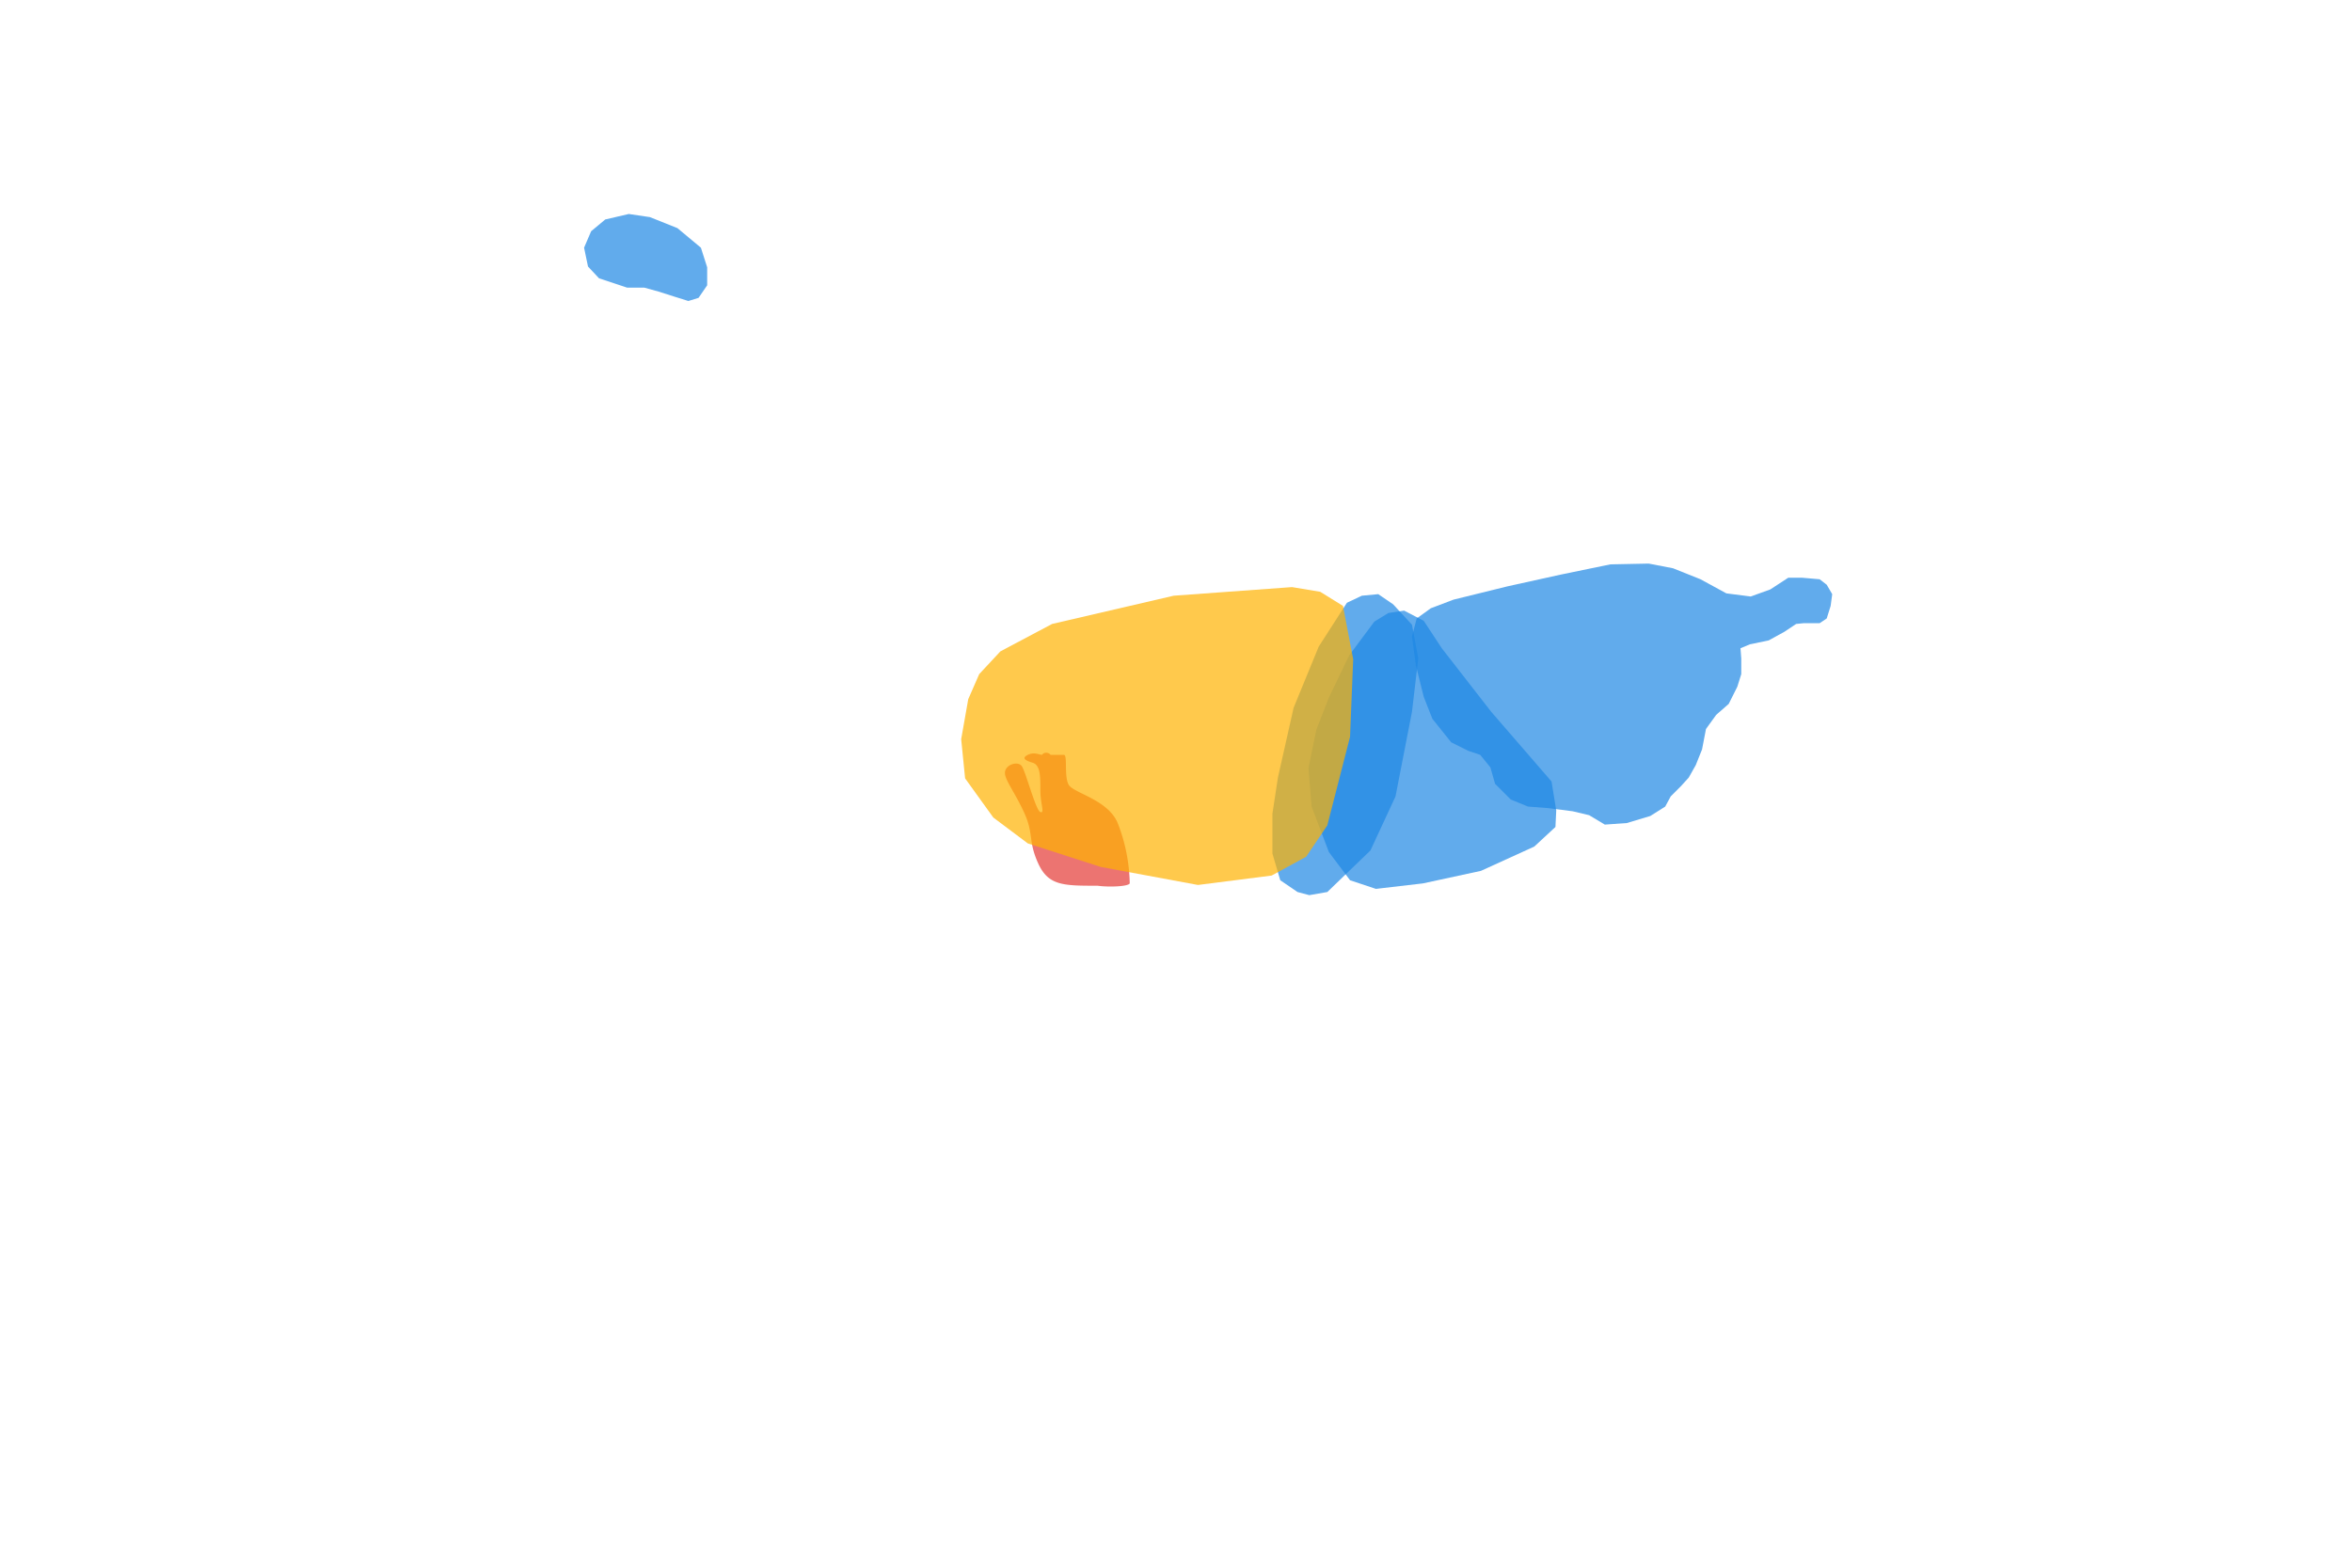<svg xmlns="http://www.w3.org/2000/svg" viewBox="0 0 30 20"><polygon points="16.5 9.03 16.3 9.92 16.23 10.38 16.23 10.89 16.33 11.23 16.55 11.38 16.7 11.42 16.93 11.38 17.48 10.85 17.8 10.16 18.01 9.08 18.09 8.4 18.01 7.97 17.77 7.71 17.58 7.58 17.37 7.6 17.18 7.69 16.82 8.25 16.5 9.03" fill="#1e88e5" opacity="0.7"/><polygon points="16.79 9.31 16.69 9.8 16.73 10.29 16.95 10.87 17.22 11.23 17.55 11.34 18.15 11.27 18.89 11.11 19.57 10.8 19.84 10.55 19.85 10.34 19.79 9.97 19.02 9.08 18.39 8.27 18.16 7.92 17.91 7.79 17.71 7.82 17.53 7.93 17.21 8.36 16.95 8.9 16.79 9.31" fill="#1e88e5" opacity="0.7"/><polygon points="18.27 9.17 18.51 9.47 18.73 9.58 18.88 9.63 19.01 9.79 19.07 10 19.27 10.2 19.49 10.29 19.75 10.31 20.06 10.35 20.27 10.4 20.47 10.52 20.75 10.5 21.05 10.41 21.24 10.29 21.31 10.16 21.44 10.03 21.54 9.92 21.63 9.76 21.71 9.56 21.76 9.3 21.89 9.12 22.05 8.98 22.16 8.76 22.21 8.6 22.21 8.4 22.2 8.27 22.32 8.22 22.56 8.17 22.76 8.06 22.91 7.96 23.01 7.95 23.21 7.95 23.3 7.89 23.35 7.73 23.37 7.58 23.3 7.46 23.21 7.39 22.98 7.37 22.81 7.37 22.58 7.52 22.33 7.61 22.02 7.57 21.69 7.39 21.34 7.25 21.03 7.19 20.54 7.2 19.91 7.33 19.23 7.48 18.54 7.65 18.25 7.76 18.07 7.89 18.01 8.12 18.06 8.49 18.16 8.89 18.27 9.17" fill="#1e88e5" opacity="0.7"/><polygon points="7.54 2.95 7.45 3.16 7.5 3.4 7.64 3.55 8 3.67 8.22 3.67 8.4 3.72 8.62 3.79 8.78 3.84 8.91 3.8 9.02 3.64 9.02 3.41 8.94 3.16 8.64 2.91 8.29 2.77 8.02 2.73 7.72 2.8 7.54 2.95" fill="#1e88e5" opacity="0.7"/><path d="M14,11.28c-.44,0-.63,0-.76-.29s-.05-.37-.18-.65-.26-.43-.24-.52.16-.13.21-.07.18.57.24.59,0-.1,0-.28,0-.32-.1-.35-.14-.06-.06-.1.15,0,.18,0a.07.07,0,0,1,.11,0s.12,0,.17,0,0,.27.06.38.51.19.63.5a2.21,2.21,0,0,1,.15.76C14.39,11.29,14.15,11.3,14,11.28Z" transform="translate(0 0.02)" fill="#e53935" opacity="0.7"/><polygon points="12.35 8.92 12.26 9.43 12.31 9.93 12.67 10.43 13.11 10.76 14.04 11.06 15.28 11.29 16.22 11.17 16.66 10.93 16.93 10.53 17.22 9.4 17.26 8.41 17.13 7.73 16.84 7.55 16.48 7.49 14.97 7.6 13.42 7.96 12.76 8.31 12.49 8.6 12.35 8.92" fill="#ffb300" opacity="0.7"/><rect width="30" height="20" fill="none"/></svg>
